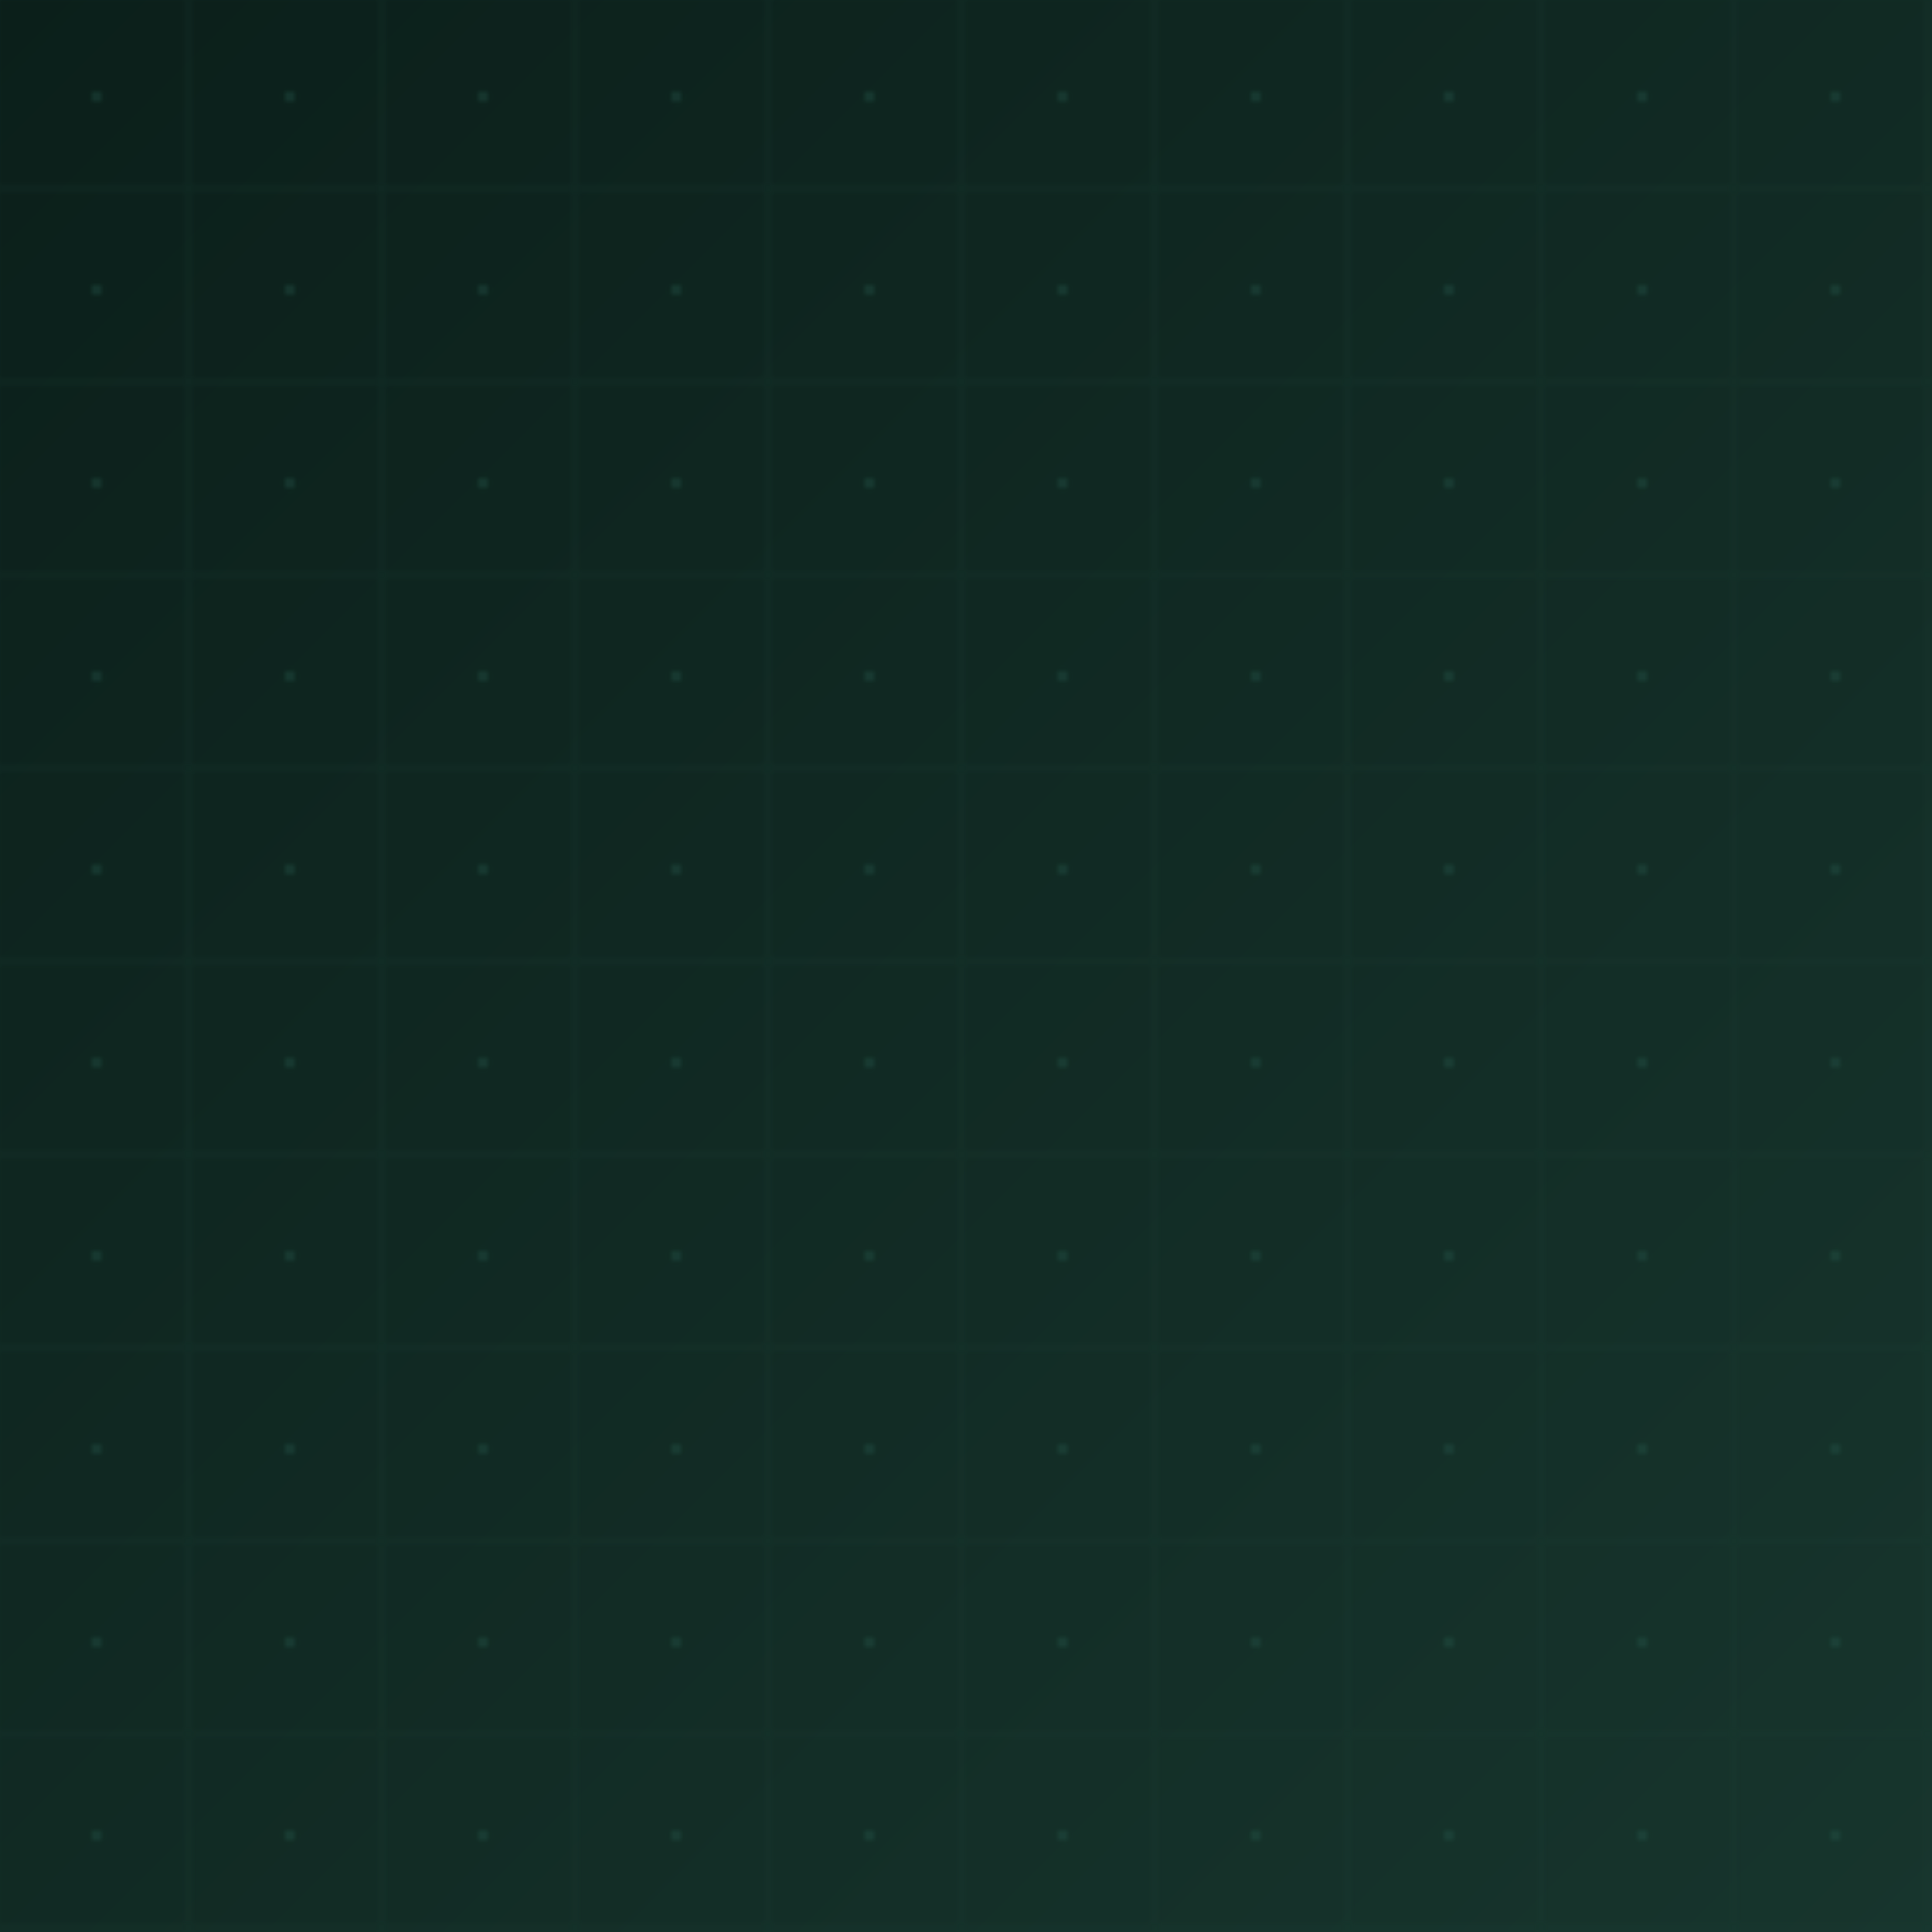 
<svg xmlns="http://www.w3.org/2000/svg" width="400" height="400">
  <defs>
    <linearGradient id="g" x1="0" x2="1" y1="0" y2="1">
      <stop offset="0" stop-color="#0b1f1a"/>
      <stop offset="1" stop-color="#17352d"/>
    </linearGradient>
    <pattern id="p" width="40" height="40" patternUnits="userSpaceOnUse">
      <path d="M0 39h40M39 0v40" stroke="#1f4037" stroke-opacity=".25"/>
      <circle cx="20" cy="20" r="1.2" fill="#2a5c4f" fill-opacity=".35"/>
    </pattern>
  </defs>
  <rect width="100%" height="100%" fill="url(#g)"/>
  <rect width="100%" height="100%" fill="url(#p)" />
</svg>
